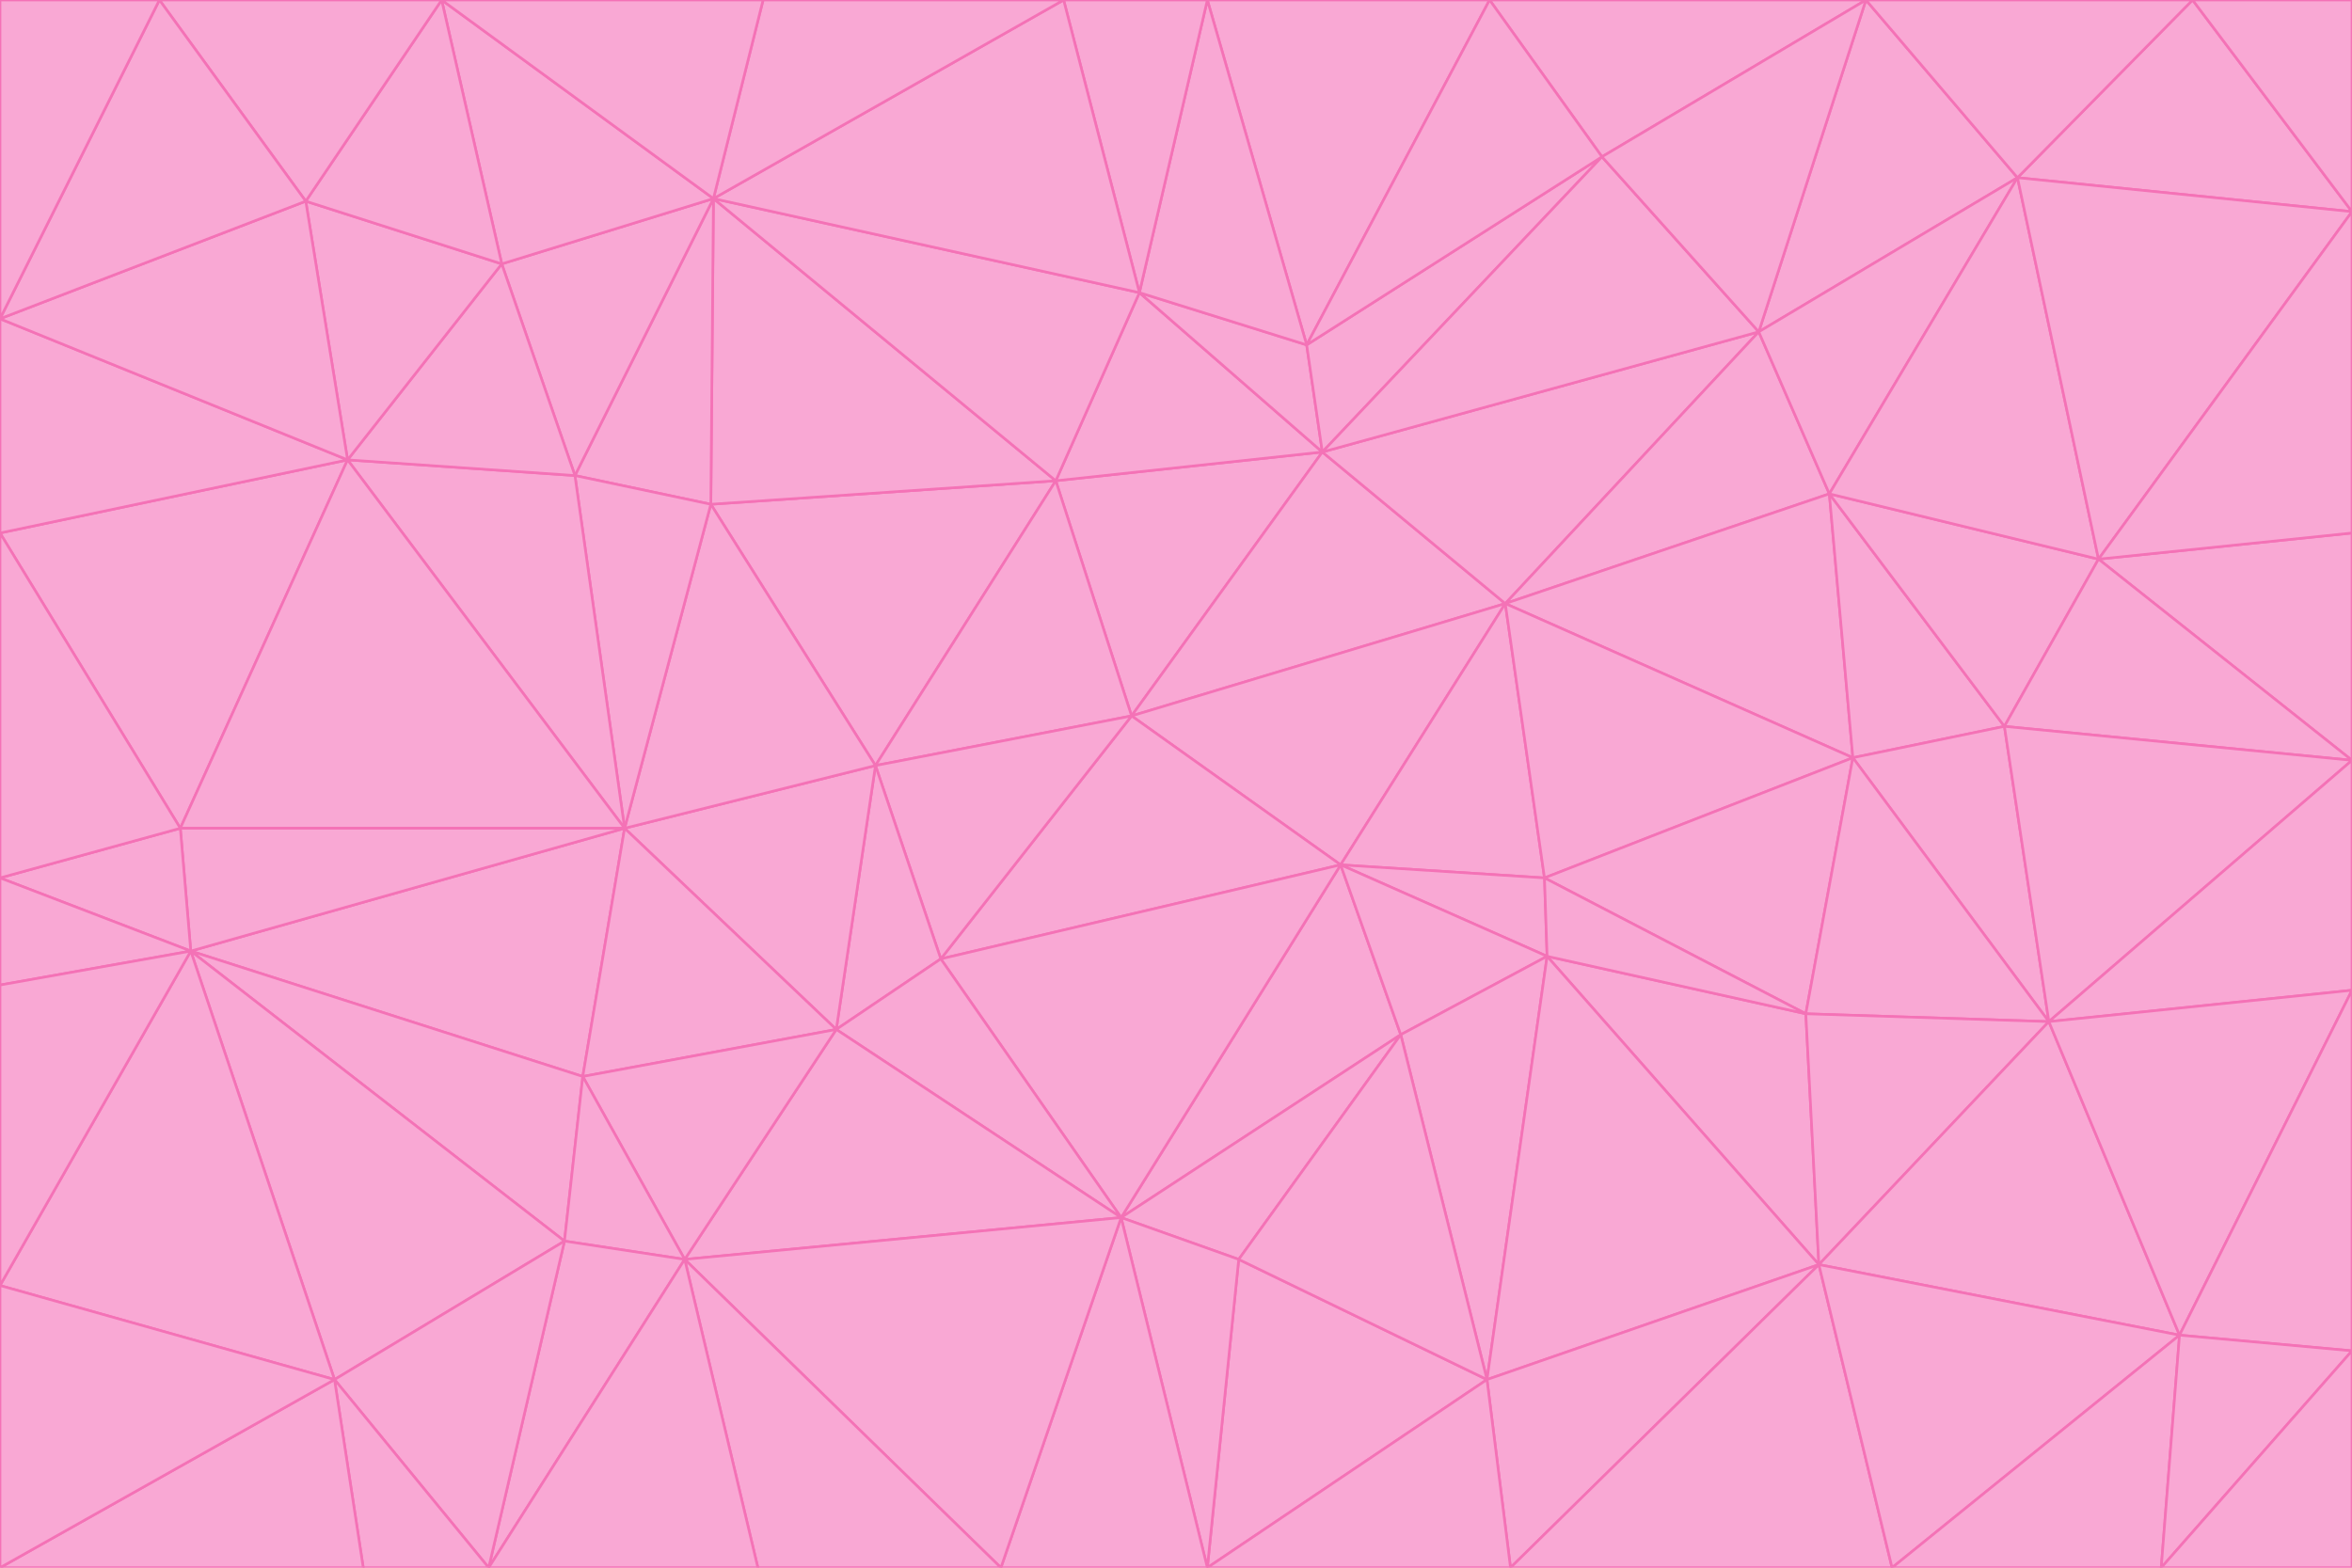 <svg id="visual" viewBox="0 0 900 600" width="900" height="600" xmlns="http://www.w3.org/2000/svg" xmlns:xlink="http://www.w3.org/1999/xlink" version="1.1"><g stroke-width="1" stroke-linejoin="bevel"><path d="M433 274L506 173L404 184Z" fill="#f9a8d4" stroke="#f472b6"></path><path d="M506 173L436 112L404 184Z" fill="#f9a8d4" stroke="#f472b6"></path><path d="M500 132L436 112L506 173Z" fill="#f9a8d4" stroke="#f472b6"></path><path d="M433 274L576 231L506 173Z" fill="#f9a8d4" stroke="#f472b6"></path><path d="M506 173L613 60L500 132Z" fill="#f9a8d4" stroke="#f472b6"></path><path d="M433 274L513 331L576 231Z" fill="#f9a8d4" stroke="#f472b6"></path><path d="M272 193L335 293L404 184Z" fill="#f9a8d4" stroke="#f472b6"></path><path d="M404 184L335 293L433 274Z" fill="#f9a8d4" stroke="#f472b6"></path><path d="M433 274L360 367L513 331Z" fill="#f9a8d4" stroke="#f472b6"></path><path d="M513 331L591 336L576 231Z" fill="#f9a8d4" stroke="#f472b6"></path><path d="M335 293L360 367L433 274Z" fill="#f9a8d4" stroke="#f472b6"></path><path d="M513 331L592 366L591 336Z" fill="#f9a8d4" stroke="#f472b6"></path><path d="M273 76L272 193L404 184Z" fill="#f9a8d4" stroke="#f472b6"></path><path d="M335 293L320 394L360 367Z" fill="#f9a8d4" stroke="#f472b6"></path><path d="M429 466L536 396L513 331Z" fill="#f9a8d4" stroke="#f472b6"></path><path d="M536 396L592 366L513 331Z" fill="#f9a8d4" stroke="#f472b6"></path><path d="M570 0L462 0L500 132Z" fill="#f9a8d4" stroke="#f472b6"></path><path d="M500 132L462 0L436 112Z" fill="#f9a8d4" stroke="#f472b6"></path><path d="M436 112L273 76L404 184Z" fill="#f9a8d4" stroke="#f472b6"></path><path d="M673 127L506 173L576 231Z" fill="#f9a8d4" stroke="#f472b6"></path><path d="M673 127L613 60L506 173Z" fill="#f9a8d4" stroke="#f472b6"></path><path d="M673 127L576 231L700 189Z" fill="#f9a8d4" stroke="#f472b6"></path><path d="M462 0L407 0L436 112Z" fill="#f9a8d4" stroke="#f472b6"></path><path d="M239 317L320 394L335 293Z" fill="#f9a8d4" stroke="#f472b6"></path><path d="M360 367L429 466L513 331Z" fill="#f9a8d4" stroke="#f472b6"></path><path d="M700 189L576 231L709 290Z" fill="#f9a8d4" stroke="#f472b6"></path><path d="M407 0L273 76L436 112Z" fill="#f9a8d4" stroke="#f472b6"></path><path d="M273 76L220 182L272 193Z" fill="#f9a8d4" stroke="#f472b6"></path><path d="M272 193L239 317L335 293Z" fill="#f9a8d4" stroke="#f472b6"></path><path d="M220 182L239 317L272 193Z" fill="#f9a8d4" stroke="#f472b6"></path><path d="M709 290L576 231L591 336Z" fill="#f9a8d4" stroke="#f472b6"></path><path d="M714 0L570 0L613 60Z" fill="#f9a8d4" stroke="#f472b6"></path><path d="M613 60L570 0L500 132Z" fill="#f9a8d4" stroke="#f472b6"></path><path d="M320 394L429 466L360 367Z" fill="#f9a8d4" stroke="#f472b6"></path><path d="M696 484L691 388L592 366Z" fill="#f9a8d4" stroke="#f472b6"></path><path d="M691 388L709 290L591 336Z" fill="#f9a8d4" stroke="#f472b6"></path><path d="M429 466L474 482L536 396Z" fill="#f9a8d4" stroke="#f472b6"></path><path d="M592 366L691 388L591 336Z" fill="#f9a8d4" stroke="#f472b6"></path><path d="M407 0L292 0L273 76Z" fill="#f9a8d4" stroke="#f472b6"></path><path d="M273 76L192 101L220 182Z" fill="#f9a8d4" stroke="#f472b6"></path><path d="M569 528L592 366L536 396Z" fill="#f9a8d4" stroke="#f472b6"></path><path d="M169 0L192 101L273 76Z" fill="#f9a8d4" stroke="#f472b6"></path><path d="M73 364L223 412L239 317Z" fill="#f9a8d4" stroke="#f472b6"></path><path d="M239 317L223 412L320 394Z" fill="#f9a8d4" stroke="#f472b6"></path><path d="M320 394L262 482L429 466Z" fill="#f9a8d4" stroke="#f472b6"></path><path d="M462 600L569 528L474 482Z" fill="#f9a8d4" stroke="#f472b6"></path><path d="M133 176L239 317L220 182Z" fill="#f9a8d4" stroke="#f472b6"></path><path d="M709 290L767 278L700 189Z" fill="#f9a8d4" stroke="#f472b6"></path><path d="M772 68L714 0L673 127Z" fill="#f9a8d4" stroke="#f472b6"></path><path d="M784 391L767 278L709 290Z" fill="#f9a8d4" stroke="#f472b6"></path><path d="M192 101L133 176L220 182Z" fill="#f9a8d4" stroke="#f472b6"></path><path d="M462 600L474 482L429 466Z" fill="#f9a8d4" stroke="#f472b6"></path><path d="M474 482L569 528L536 396Z" fill="#f9a8d4" stroke="#f472b6"></path><path d="M223 412L262 482L320 394Z" fill="#f9a8d4" stroke="#f472b6"></path><path d="M772 68L673 127L700 189Z" fill="#f9a8d4" stroke="#f472b6"></path><path d="M673 127L714 0L613 60Z" fill="#f9a8d4" stroke="#f472b6"></path><path d="M767 278L803 214L700 189Z" fill="#f9a8d4" stroke="#f472b6"></path><path d="M803 214L772 68L700 189Z" fill="#f9a8d4" stroke="#f472b6"></path><path d="M73 364L216 475L223 412Z" fill="#f9a8d4" stroke="#f472b6"></path><path d="M223 412L216 475L262 482Z" fill="#f9a8d4" stroke="#f472b6"></path><path d="M569 528L696 484L592 366Z" fill="#f9a8d4" stroke="#f472b6"></path><path d="M691 388L784 391L709 290Z" fill="#f9a8d4" stroke="#f472b6"></path><path d="M900 291L900 204L803 214Z" fill="#f9a8d4" stroke="#f472b6"></path><path d="M192 101L117 77L133 176Z" fill="#f9a8d4" stroke="#f472b6"></path><path d="M292 0L169 0L273 76Z" fill="#f9a8d4" stroke="#f472b6"></path><path d="M696 484L784 391L691 388Z" fill="#f9a8d4" stroke="#f472b6"></path><path d="M169 0L117 77L192 101Z" fill="#f9a8d4" stroke="#f472b6"></path><path d="M383 600L462 600L429 466Z" fill="#f9a8d4" stroke="#f472b6"></path><path d="M569 528L578 600L696 484Z" fill="#f9a8d4" stroke="#f472b6"></path><path d="M383 600L429 466L262 482Z" fill="#f9a8d4" stroke="#f472b6"></path><path d="M290 600L383 600L262 482Z" fill="#f9a8d4" stroke="#f472b6"></path><path d="M462 600L578 600L569 528Z" fill="#f9a8d4" stroke="#f472b6"></path><path d="M0 204L69 317L133 176Z" fill="#f9a8d4" stroke="#f472b6"></path><path d="M133 176L69 317L239 317Z" fill="#f9a8d4" stroke="#f472b6"></path><path d="M69 317L73 364L239 317Z" fill="#f9a8d4" stroke="#f472b6"></path><path d="M187 600L262 482L216 475Z" fill="#f9a8d4" stroke="#f472b6"></path><path d="M187 600L290 600L262 482Z" fill="#f9a8d4" stroke="#f472b6"></path><path d="M900 81L839 0L772 68Z" fill="#f9a8d4" stroke="#f472b6"></path><path d="M772 68L839 0L714 0Z" fill="#f9a8d4" stroke="#f472b6"></path><path d="M900 81L772 68L803 214Z" fill="#f9a8d4" stroke="#f472b6"></path><path d="M900 291L803 214L767 278Z" fill="#f9a8d4" stroke="#f472b6"></path><path d="M784 391L900 291L767 278Z" fill="#f9a8d4" stroke="#f472b6"></path><path d="M900 379L900 291L784 391Z" fill="#f9a8d4" stroke="#f472b6"></path><path d="M834 511L784 391L696 484Z" fill="#f9a8d4" stroke="#f472b6"></path><path d="M169 0L61 0L117 77Z" fill="#f9a8d4" stroke="#f472b6"></path><path d="M0 122L0 204L133 176Z" fill="#f9a8d4" stroke="#f472b6"></path><path d="M73 364L128 528L216 475Z" fill="#f9a8d4" stroke="#f472b6"></path><path d="M0 122L133 176L117 77Z" fill="#f9a8d4" stroke="#f472b6"></path><path d="M69 317L0 336L73 364Z" fill="#f9a8d4" stroke="#f472b6"></path><path d="M73 364L0 492L128 528Z" fill="#f9a8d4" stroke="#f472b6"></path><path d="M900 204L900 81L803 214Z" fill="#f9a8d4" stroke="#f472b6"></path><path d="M578 600L724 600L696 484Z" fill="#f9a8d4" stroke="#f472b6"></path><path d="M61 0L0 122L117 77Z" fill="#f9a8d4" stroke="#f472b6"></path><path d="M834 511L900 379L784 391Z" fill="#f9a8d4" stroke="#f472b6"></path><path d="M128 528L187 600L216 475Z" fill="#f9a8d4" stroke="#f472b6"></path><path d="M0 204L0 336L69 317Z" fill="#f9a8d4" stroke="#f472b6"></path><path d="M724 600L834 511L696 484Z" fill="#f9a8d4" stroke="#f472b6"></path><path d="M0 336L0 377L73 364Z" fill="#f9a8d4" stroke="#f472b6"></path><path d="M128 528L139 600L187 600Z" fill="#f9a8d4" stroke="#f472b6"></path><path d="M900 81L900 0L839 0Z" fill="#f9a8d4" stroke="#f472b6"></path><path d="M0 600L139 600L128 528Z" fill="#f9a8d4" stroke="#f472b6"></path><path d="M61 0L0 0L0 122Z" fill="#f9a8d4" stroke="#f472b6"></path><path d="M724 600L827 600L834 511Z" fill="#f9a8d4" stroke="#f472b6"></path><path d="M834 511L900 517L900 379Z" fill="#f9a8d4" stroke="#f472b6"></path><path d="M827 600L900 517L834 511Z" fill="#f9a8d4" stroke="#f472b6"></path><path d="M0 377L0 492L73 364Z" fill="#f9a8d4" stroke="#f472b6"></path><path d="M827 600L900 600L900 517Z" fill="#f9a8d4" stroke="#f472b6"></path><path d="M0 492L0 600L128 528Z" fill="#f9a8d4" stroke="#f472b6"></path></g></svg>